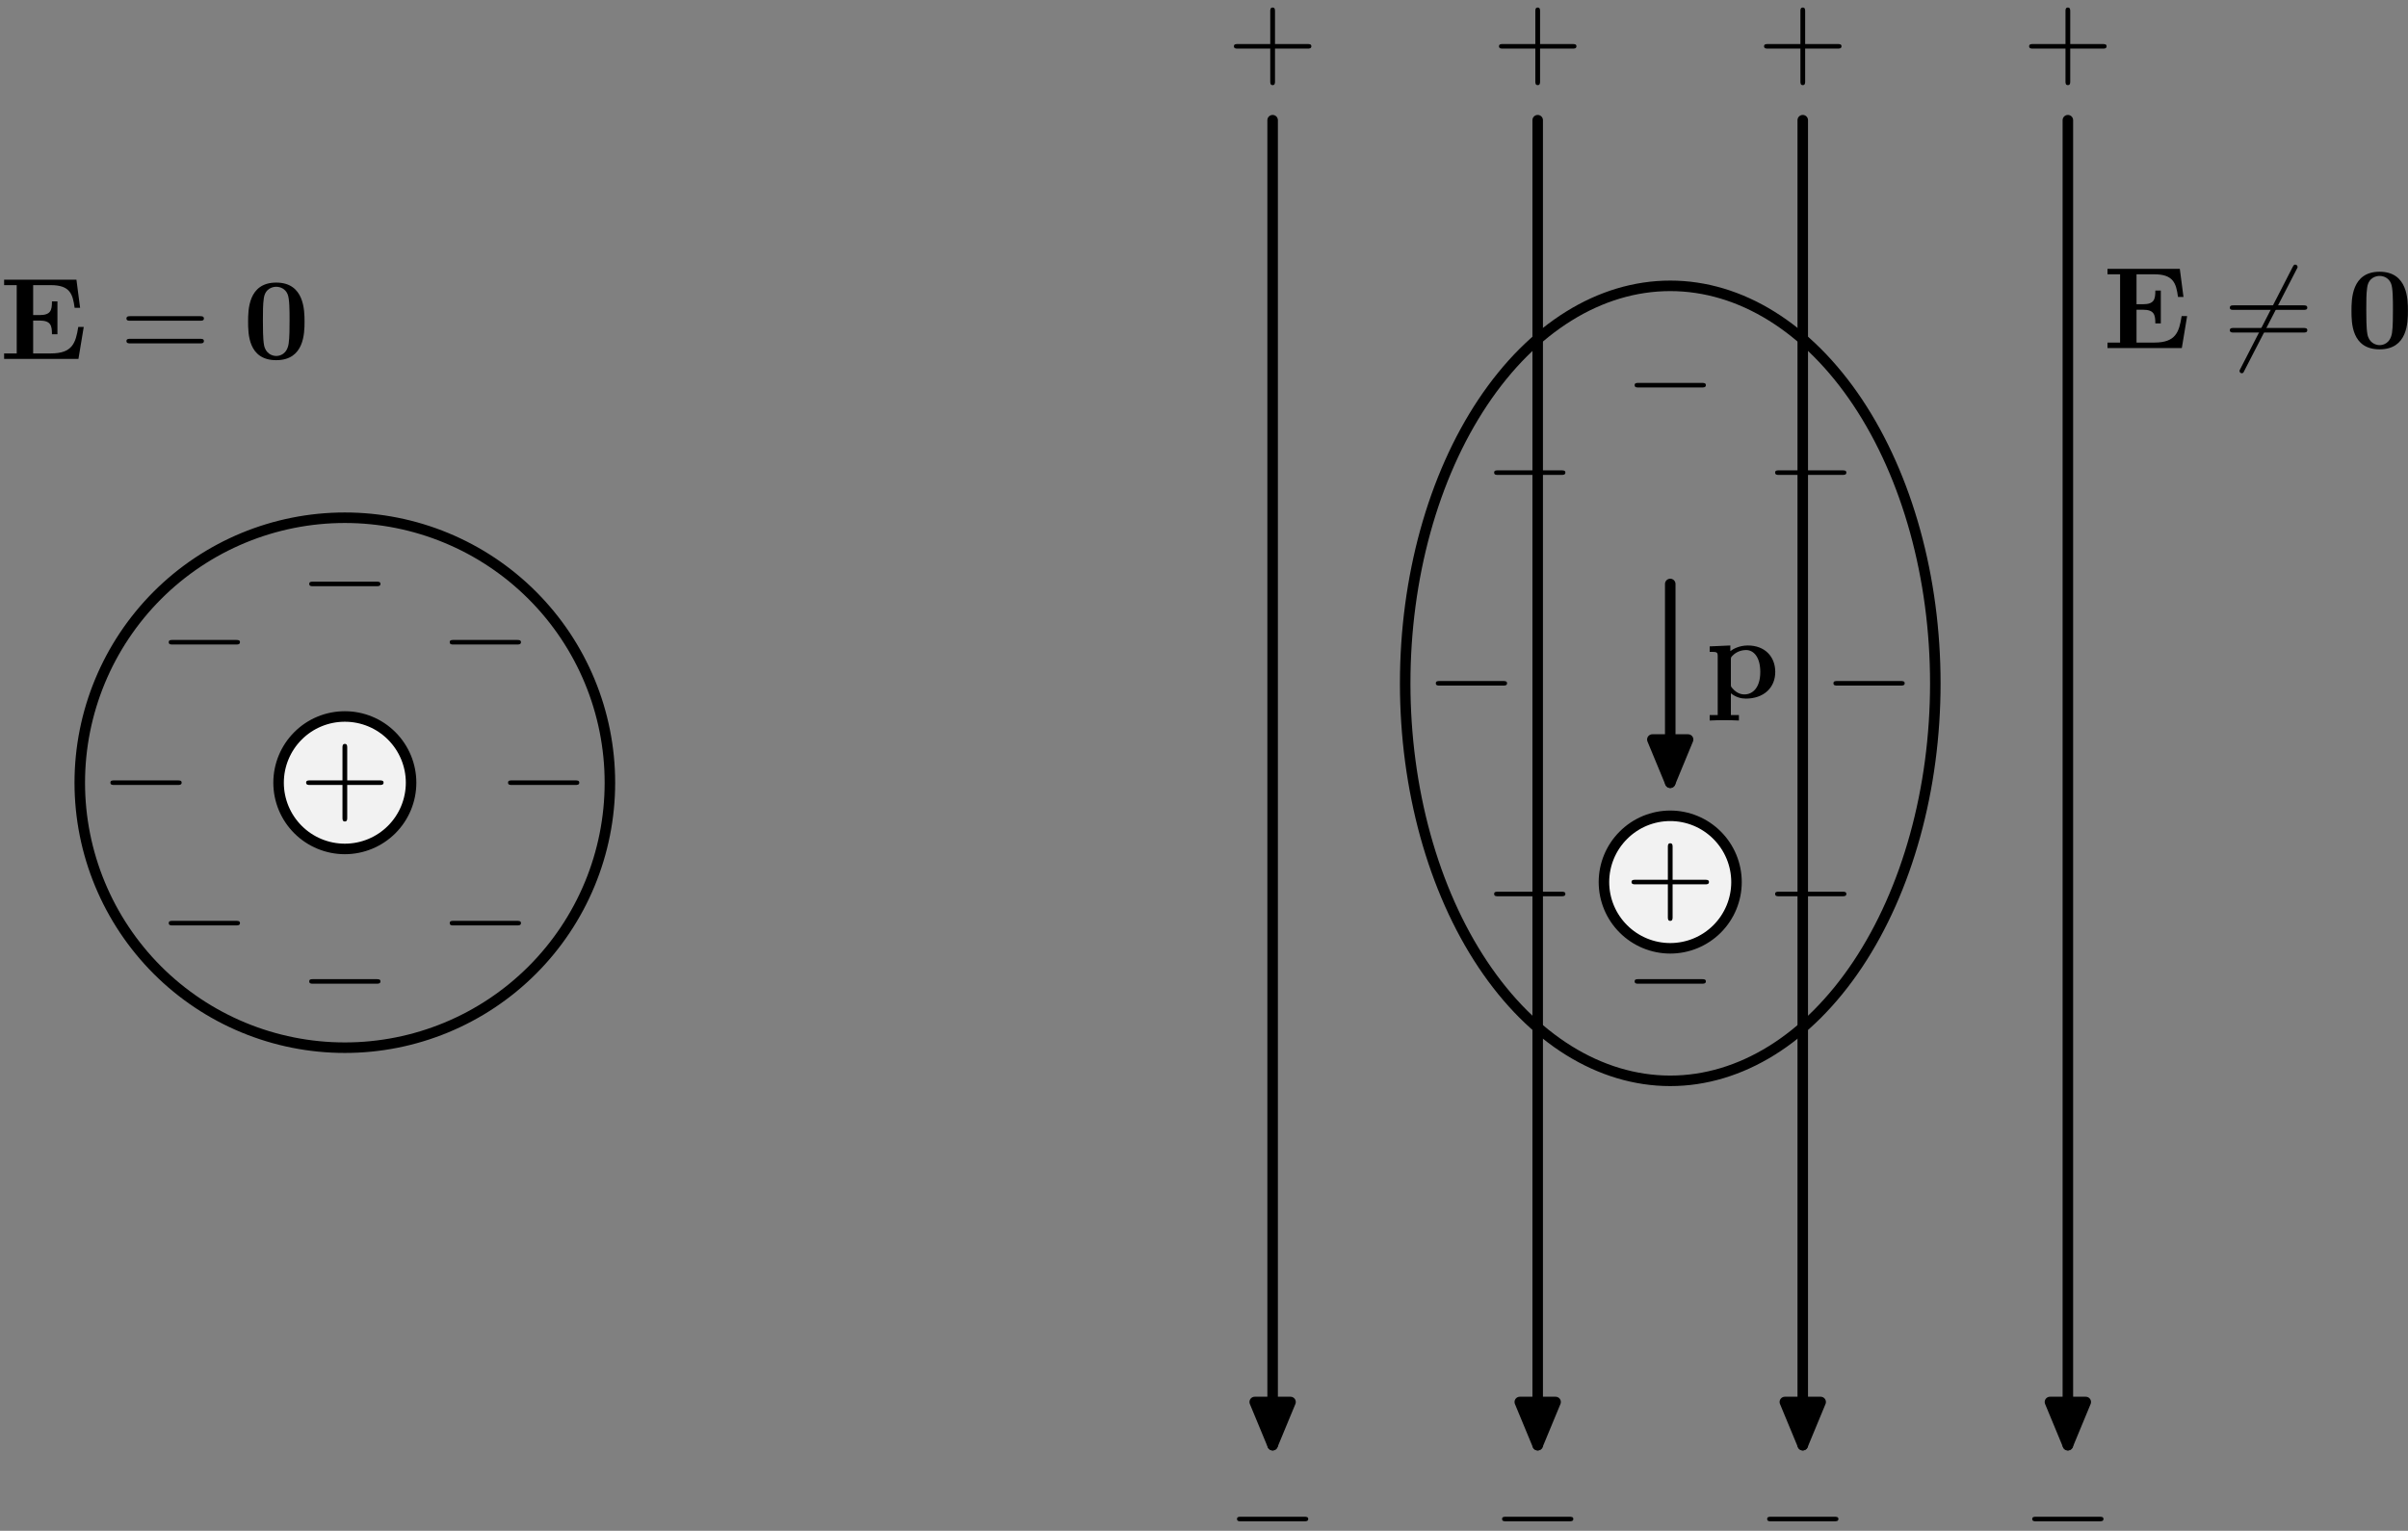 <?xml version="1.0" encoding="UTF-8"?>
<svg xmlns="http://www.w3.org/2000/svg" xmlns:xlink="http://www.w3.org/1999/xlink" width="206" height="131" viewBox="0 0 206 131">
<rect x="0" y="0" width="206" height="131" fill="#808080" stroke="none"/>
<defs>
<g>
<g id="glyph-0-0">
<path d="M 6.562 -2.297 C 6.734 -2.297 6.922 -2.297 6.922 -2.5 C 6.922 -2.688 6.734 -2.688 6.562 -2.688 L 1.172 -2.688 C 1 -2.688 0.828 -2.688 0.828 -2.5 C 0.828 -2.297 1 -2.297 1.172 -2.297 Z M 6.562 -2.297 "/>
</g>
<g id="glyph-0-1">
<path d="M 6.281 -6.75 C 6.359 -6.891 6.359 -6.906 6.359 -6.938 C 6.359 -7.016 6.297 -7.141 6.156 -7.141 C 6.047 -7.141 6.016 -7.078 5.938 -6.938 L 1.469 1.766 C 1.391 1.906 1.391 1.922 1.391 1.953 C 1.391 2.031 1.453 2.156 1.578 2.156 C 1.703 2.156 1.734 2.094 1.797 1.953 Z M 6.281 -6.75 "/>
</g>
<g id="glyph-1-0">
<path d="M 4.078 -2.297 L 6.859 -2.297 C 7 -2.297 7.188 -2.297 7.188 -2.5 C 7.188 -2.688 7 -2.688 6.859 -2.688 L 4.078 -2.688 L 4.078 -5.484 C 4.078 -5.625 4.078 -5.812 3.875 -5.812 C 3.672 -5.812 3.672 -5.625 3.672 -5.484 L 3.672 -2.688 L 0.891 -2.688 C 0.75 -2.688 0.562 -2.688 0.562 -2.5 C 0.562 -2.297 0.75 -2.297 0.891 -2.297 L 3.672 -2.297 L 3.672 0.5 C 3.672 0.641 3.672 0.828 3.875 0.828 C 4.078 0.828 4.078 0.641 4.078 0.5 Z M 4.078 -2.297 "/>
</g>
<g id="glyph-1-1">
<path d="M 6.844 -3.266 C 7 -3.266 7.188 -3.266 7.188 -3.453 C 7.188 -3.656 7 -3.656 6.859 -3.656 L 0.891 -3.656 C 0.75 -3.656 0.562 -3.656 0.562 -3.453 C 0.562 -3.266 0.75 -3.266 0.891 -3.266 Z M 6.859 -1.328 C 7 -1.328 7.188 -1.328 7.188 -1.531 C 7.188 -1.719 7 -1.719 6.844 -1.719 L 0.891 -1.719 C 0.75 -1.719 0.562 -1.719 0.562 -1.531 C 0.562 -1.328 0.75 -1.328 0.891 -1.328 Z M 6.859 -1.328 "/>
</g>
<g id="glyph-2-0">
<path d="M 7.203 -2.734 L 6.734 -2.734 C 6.516 -1.359 6.234 -0.469 4.391 -0.469 L 2.875 -0.469 L 2.875 -3.281 L 3.422 -3.281 C 4.391 -3.281 4.484 -2.844 4.484 -2.109 L 4.953 -2.109 L 4.953 -4.922 L 4.484 -4.922 C 4.484 -4.172 4.391 -3.75 3.422 -3.75 L 2.875 -3.75 L 2.875 -6.312 L 4.391 -6.312 C 6 -6.312 6.266 -5.578 6.422 -4.375 L 6.891 -4.375 L 6.578 -6.781 L 0.391 -6.781 L 0.391 -6.312 L 1.469 -6.312 L 1.469 -0.469 L 0.391 -0.469 L 0.391 0 L 6.75 0 Z M 7.203 -2.734 "/>
</g>
<g id="glyph-2-1">
<path d="M 5.281 -3.188 C 5.281 -4.141 5.266 -6.531 2.859 -6.531 C 0.453 -6.531 0.453 -4.156 0.453 -3.188 C 0.453 -2.188 0.453 0.109 2.859 0.109 C 5.25 0.109 5.281 -2.188 5.281 -3.188 Z M 2.859 -0.25 C 2.5 -0.25 1.938 -0.469 1.812 -1.203 C 1.719 -1.719 1.719 -2.75 1.719 -3.297 C 1.719 -4.016 1.719 -4.672 1.797 -5.188 C 1.922 -6.078 2.625 -6.172 2.859 -6.172 C 3.234 -6.172 3.641 -5.984 3.828 -5.547 C 4 -5.172 4 -4.109 4 -3.297 C 4 -2.734 4 -1.828 3.922 -1.312 C 3.781 -0.391 3.156 -0.25 2.859 -0.25 Z M 2.859 -0.25 "/>
</g>
<g id="glyph-2-2">
<path d="M 2.188 -3.281 C 2.188 -3.469 2.203 -3.484 2.344 -3.625 C 2.734 -4.031 3.266 -4.094 3.484 -4.094 C 4.141 -4.094 4.703 -3.484 4.703 -2.219 C 4.703 -0.812 4 -0.297 3.359 -0.297 C 3.219 -0.297 2.75 -0.297 2.297 -0.844 C 2.188 -0.969 2.188 -0.984 2.188 -1.172 Z M 2.188 -0.391 C 2.625 -0.047 3.062 0.062 3.469 0.062 C 4.969 0.062 5.984 -0.844 5.984 -2.219 C 5.984 -3.547 5.078 -4.484 3.641 -4.484 C 2.891 -4.484 2.359 -4.172 2.141 -4 L 2.141 -4.484 L 0.375 -4.406 L 0.375 -3.938 C 0.984 -3.938 1.062 -3.938 1.062 -3.562 L 1.062 1.469 L 0.375 1.469 L 0.375 1.938 C 0.641 1.922 1.25 1.906 1.625 1.906 C 2.016 1.906 2.609 1.922 2.875 1.938 L 2.875 1.469 L 2.188 1.469 Z M 2.188 -0.391 "/>
</g>
</g>
</defs>
<path fill="none" stroke-width="9" stroke-linecap="butt" stroke-linejoin="round" stroke="rgb(0%, 0%, 0%)" stroke-opacity="1" stroke-miterlimit="10" d="M 2551.758 6530.195 C 2551.758 6590.352 2527.891 6648.008 2485.352 6690.547 C 2442.812 6733.086 2385.156 6756.953 2325 6756.953 C 2264.844 6756.953 2207.188 6733.086 2164.648 6690.547 C 2122.148 6648.008 2098.242 6590.352 2098.242 6530.195 C 2098.242 6470.039 2122.148 6412.383 2164.648 6369.844 C 2207.188 6327.305 2264.844 6303.438 2325 6303.438 C 2385.156 6303.438 2442.812 6327.305 2485.352 6369.844 C 2527.891 6412.383 2551.758 6470.039 2551.758 6530.195 Z M 2551.758 6530.195 " transform="matrix(0.1, 0, 0, -0.1, -203, 720)"/>
<g fill="rgb(0%, 0%, 0%)" fill-opacity="1">
<use xlink:href="#glyph-0-0" x="8.618" y="69.471"/>
</g>
<g fill="rgb(0%, 0%, 0%)" fill-opacity="1">
<use xlink:href="#glyph-0-0" x="13.607" y="57.452"/>
</g>
<g fill="rgb(0%, 0%, 0%)" fill-opacity="1">
<use xlink:href="#glyph-0-0" x="25.626" y="52.463"/>
</g>
<g fill="rgb(0%, 0%, 0%)" fill-opacity="1">
<use xlink:href="#glyph-0-0" x="37.645" y="57.452"/>
</g>
<g fill="rgb(0%, 0%, 0%)" fill-opacity="1">
<use xlink:href="#glyph-0-0" x="42.634" y="69.471"/>
</g>
<g fill="rgb(0%, 0%, 0%)" fill-opacity="1">
<use xlink:href="#glyph-0-0" x="37.645" y="81.49"/>
</g>
<g fill="rgb(0%, 0%, 0%)" fill-opacity="1">
<use xlink:href="#glyph-0-0" x="25.626" y="86.479"/>
</g>
<g fill="rgb(0%, 0%, 0%)" fill-opacity="1">
<use xlink:href="#glyph-0-0" x="13.607" y="81.49"/>
</g>
<path fill-rule="nonzero" fill="rgb(94.922%, 94.922%, 94.922%)" fill-opacity="1" d="M 35.168 66.98 C 35.168 65.477 34.57 64.035 33.508 62.973 C 32.445 61.906 31.004 61.312 29.5 61.312 C 27.996 61.312 26.555 61.906 25.492 62.973 C 24.43 64.035 23.832 65.477 23.832 66.98 C 23.832 68.484 24.43 69.926 25.492 70.988 C 26.555 72.051 27.996 72.648 29.5 72.648 C 31.004 72.648 32.445 72.051 33.508 70.988 C 34.57 69.926 35.168 68.484 35.168 66.98 "/>
<path fill="none" stroke-width="9" stroke-linecap="butt" stroke-linejoin="round" stroke="rgb(0%, 0%, 0%)" stroke-opacity="1" stroke-miterlimit="10" d="M 2381.68 6530.195 C 2381.68 6545.234 2375.703 6559.648 2365.078 6570.273 C 2354.453 6580.938 2340.039 6586.875 2325 6586.875 C 2309.961 6586.875 2295.547 6580.938 2284.922 6570.273 C 2274.297 6559.648 2268.32 6545.234 2268.32 6530.195 C 2268.32 6515.156 2274.297 6500.742 2284.922 6490.117 C 2295.547 6479.492 2309.961 6473.516 2325 6473.516 C 2340.039 6473.516 2354.453 6479.492 2365.078 6490.117 C 2375.703 6500.742 2381.68 6515.156 2381.68 6530.195 Z M 2381.68 6530.195 " transform="matrix(0.1, 0, 0, -0.1, -203, 720)"/>
<g fill="rgb(0%, 0%, 0%)" fill-opacity="1">
<use xlink:href="#glyph-1-0" x="25.626" y="69.471"/>
</g>
<g fill="rgb(0%, 0%, 0%)" fill-opacity="1">
<use xlink:href="#glyph-2-0" x="-0.039" y="30.713"/>
</g>
<g fill="rgb(0%, 0%, 0%)" fill-opacity="1">
<use xlink:href="#glyph-1-1" x="10.256" y="30.713"/>
</g>
<g fill="rgb(0%, 0%, 0%)" fill-opacity="1">
<use xlink:href="#glyph-2-1" x="20.772" y="30.713"/>
</g>
<g fill="rgb(0%, 0%, 0%)" fill-opacity="1">
<use xlink:href="#glyph-1-0" x="104.996" y="6.457"/>
</g>
<path fill="none" stroke-width="9" stroke-linecap="round" stroke-linejoin="round" stroke="rgb(0%, 0%, 0%)" stroke-opacity="1" stroke-miterlimit="10" d="M 3118.711 7097.148 L 3118.711 5963.281 " transform="matrix(0.1, 0, 0, -0.1, -203, 720)"/>
<path fill-rule="nonzero" fill="rgb(0%, 0%, 0%)" fill-opacity="1" d="M 107.34 119.977 L 108.871 123.672 L 110.402 119.977 "/>
<path fill="none" stroke-width="9" stroke-linecap="round" stroke-linejoin="round" stroke="rgb(0%, 0%, 0%)" stroke-opacity="1" stroke-miterlimit="10" d="M 3103.398 6000.234 L 3118.711 5963.281 L 3134.023 6000.234 Z M 3103.398 6000.234 " transform="matrix(0.1, 0, 0, -0.1, -203, 720)"/>
<g fill="rgb(0%, 0%, 0%)" fill-opacity="1">
<use xlink:href="#glyph-0-0" x="104.996" y="132.484"/>
</g>
<g fill="rgb(0%, 0%, 0%)" fill-opacity="1">
<use xlink:href="#glyph-1-0" x="127.673" y="6.457"/>
</g>
<path fill="none" stroke-width="9" stroke-linecap="round" stroke-linejoin="round" stroke="rgb(0%, 0%, 0%)" stroke-opacity="1" stroke-miterlimit="10" d="M 3345.469 7097.148 L 3345.469 5963.281 " transform="matrix(0.1, 0, 0, -0.1, -203, 720)"/>
<path fill-rule="nonzero" fill="rgb(0%, 0%, 0%)" fill-opacity="1" d="M 130.016 119.977 L 131.547 123.672 L 133.078 119.977 "/>
<path fill="none" stroke-width="9" stroke-linecap="round" stroke-linejoin="round" stroke="rgb(0%, 0%, 0%)" stroke-opacity="1" stroke-miterlimit="10" d="M 3330.156 6000.234 L 3345.469 5963.281 L 3360.781 6000.234 Z M 3330.156 6000.234 " transform="matrix(0.1, 0, 0, -0.1, -203, 720)"/>
<g fill="rgb(0%, 0%, 0%)" fill-opacity="1">
<use xlink:href="#glyph-0-0" x="127.673" y="132.484"/>
</g>
<g fill="rgb(0%, 0%, 0%)" fill-opacity="1">
<use xlink:href="#glyph-1-0" x="150.35" y="6.457"/>
</g>
<path fill="none" stroke-width="9" stroke-linecap="round" stroke-linejoin="round" stroke="rgb(0%, 0%, 0%)" stroke-opacity="1" stroke-miterlimit="10" d="M 3572.227 7097.148 L 3572.227 5963.281 " transform="matrix(0.1, 0, 0, -0.1, -203, 720)"/>
<path fill-rule="nonzero" fill="rgb(0%, 0%, 0%)" fill-opacity="1" d="M 152.691 119.977 L 154.223 123.672 L 155.754 119.977 "/>
<path fill="none" stroke-width="9" stroke-linecap="round" stroke-linejoin="round" stroke="rgb(0%, 0%, 0%)" stroke-opacity="1" stroke-miterlimit="10" d="M 3556.914 6000.234 L 3572.227 5963.281 L 3587.539 6000.234 Z M 3556.914 6000.234 " transform="matrix(0.1, 0, 0, -0.1, -203, 720)"/>
<g fill="rgb(0%, 0%, 0%)" fill-opacity="1">
<use xlink:href="#glyph-0-0" x="150.35" y="132.484"/>
</g>
<g fill="rgb(0%, 0%, 0%)" fill-opacity="1">
<use xlink:href="#glyph-1-0" x="173.027" y="6.457"/>
</g>
<path fill="none" stroke-width="9" stroke-linecap="round" stroke-linejoin="round" stroke="rgb(0%, 0%, 0%)" stroke-opacity="1" stroke-miterlimit="10" d="M 3799.023 7097.148 L 3799.023 5963.281 " transform="matrix(0.1, 0, 0, -0.1, -203, 720)"/>
<path fill-rule="nonzero" fill="rgb(0%, 0%, 0%)" fill-opacity="1" d="M 175.371 119.977 L 176.902 123.672 L 178.434 119.977 "/>
<path fill="none" stroke-width="9" stroke-linecap="round" stroke-linejoin="round" stroke="rgb(0%, 0%, 0%)" stroke-opacity="1" stroke-miterlimit="10" d="M 3783.711 6000.234 L 3799.023 5963.281 L 3814.336 6000.234 Z M 3783.711 6000.234 " transform="matrix(0.1, 0, 0, -0.1, -203, 720)"/>
<g fill="rgb(0%, 0%, 0%)" fill-opacity="1">
<use xlink:href="#glyph-0-0" x="173.027" y="132.484"/>
</g>
<g fill="rgb(0%, 0%, 0%)" fill-opacity="1">
<use xlink:href="#glyph-2-0" x="179.901" y="29.785"/>
</g>
<g fill="rgb(0%, 0%, 0%)" fill-opacity="1">
<use xlink:href="#glyph-0-1" x="190.196" y="29.785"/>
</g>
<g fill="rgb(0%, 0%, 0%)" fill-opacity="1">
<use xlink:href="#glyph-1-1" x="190.196" y="29.785"/>
</g>
<g fill="rgb(0%, 0%, 0%)" fill-opacity="1">
<use xlink:href="#glyph-2-1" x="200.712" y="29.785"/>
</g>
<path fill="none" stroke-width="9" stroke-linecap="round" stroke-linejoin="round" stroke="rgb(0%, 0%, 0%)" stroke-opacity="1" stroke-miterlimit="10" d="M 3685.625 6615.234 C 3685.625 6705.469 3661.719 6791.953 3619.219 6855.742 C 3576.68 6919.531 3518.984 6955.391 3458.867 6955.391 C 3398.711 6955.391 3341.055 6919.531 3298.516 6855.742 C 3255.977 6791.953 3232.109 6705.469 3232.109 6615.234 C 3232.109 6525.039 3255.977 6438.516 3298.516 6374.727 C 3341.055 6310.938 3398.711 6275.078 3458.867 6275.078 C 3518.984 6275.078 3576.68 6310.938 3619.219 6374.727 C 3661.719 6438.516 3685.625 6525.039 3685.625 6615.234 Z M 3685.625 6615.234 " transform="matrix(0.1, 0, 0, -0.1, -203, 720)"/>
<g fill="rgb(0%, 0%, 0%)" fill-opacity="1">
<use xlink:href="#glyph-0-0" x="122.004" y="60.967"/>
</g>
<g fill="rgb(0%, 0%, 0%)" fill-opacity="1">
<use xlink:href="#glyph-0-0" x="126.993" y="42.938"/>
</g>
<g fill="rgb(0%, 0%, 0%)" fill-opacity="1">
<use xlink:href="#glyph-0-0" x="139.012" y="35.455"/>
</g>
<g fill="rgb(0%, 0%, 0%)" fill-opacity="1">
<use xlink:href="#glyph-0-0" x="151.031" y="42.938"/>
</g>
<g fill="rgb(0%, 0%, 0%)" fill-opacity="1">
<use xlink:href="#glyph-0-0" x="156.02" y="60.967"/>
</g>
<g fill="rgb(0%, 0%, 0%)" fill-opacity="1">
<use xlink:href="#glyph-0-0" x="151.031" y="78.995"/>
</g>
<g fill="rgb(0%, 0%, 0%)" fill-opacity="1">
<use xlink:href="#glyph-0-0" x="139.012" y="86.479"/>
</g>
<g fill="rgb(0%, 0%, 0%)" fill-opacity="1">
<use xlink:href="#glyph-0-0" x="126.993" y="78.995"/>
</g>
<path fill-rule="nonzero" fill="rgb(94.922%, 94.922%, 94.922%)" fill-opacity="1" d="M 148.555 75.484 C 148.555 73.98 147.957 72.539 146.895 71.477 C 145.832 70.41 144.391 69.812 142.887 69.812 C 141.383 69.812 139.941 70.41 138.879 71.477 C 137.812 72.539 137.215 73.98 137.215 75.484 C 137.215 76.988 137.812 78.43 138.879 79.492 C 139.941 80.555 141.383 81.152 142.887 81.152 C 144.391 81.152 145.832 80.555 146.895 79.492 C 147.957 78.43 148.555 76.988 148.555 75.484 "/>
<path fill="none" stroke-width="9" stroke-linecap="round" stroke-linejoin="round" stroke="rgb(0%, 0%, 0%)" stroke-opacity="1" stroke-miterlimit="10" d="M 3515.547 6445.156 C 3515.547 6460.195 3509.57 6474.609 3498.945 6485.234 C 3488.32 6495.898 3473.906 6501.875 3458.867 6501.875 C 3443.828 6501.875 3429.414 6495.898 3418.789 6485.234 C 3408.125 6474.609 3402.148 6460.195 3402.148 6445.156 C 3402.148 6430.117 3408.125 6415.703 3418.789 6405.078 C 3429.414 6394.453 3443.828 6388.477 3458.867 6388.477 C 3473.906 6388.477 3488.32 6394.453 3498.945 6405.078 C 3509.57 6415.703 3515.547 6430.117 3515.547 6445.156 Z M 3515.547 6445.156 " transform="matrix(0.1, 0, 0, -0.1, -203, 720)"/>
<g fill="rgb(0%, 0%, 0%)" fill-opacity="1">
<use xlink:href="#glyph-1-0" x="139.011" y="77.975"/>
</g>
<path fill="none" stroke-width="9" stroke-linecap="round" stroke-linejoin="round" stroke="rgb(0%, 0%, 0%)" stroke-opacity="1" stroke-miterlimit="10" d="M 3458.867 6700.273 L 3458.867 6530.195 " transform="matrix(0.1, 0, 0, -0.1, -203, 720)"/>
<path fill-rule="nonzero" fill="rgb(0%, 0%, 0%)" fill-opacity="1" d="M 141.355 63.285 L 142.887 66.98 L 144.414 63.285 "/>
<path fill="none" stroke-width="9" stroke-linecap="round" stroke-linejoin="round" stroke="rgb(0%, 0%, 0%)" stroke-opacity="1" stroke-miterlimit="10" d="M 3443.555 6567.148 L 3458.867 6530.195 L 3474.141 6567.148 Z M 3443.555 6567.148 " transform="matrix(0.1, 0, 0, -0.1, -203, 720)"/>
<g fill="rgb(0%, 0%, 0%)" fill-opacity="1">
<use xlink:href="#glyph-2-2" x="145.886" y="59.721"/>
</g>
</svg>
